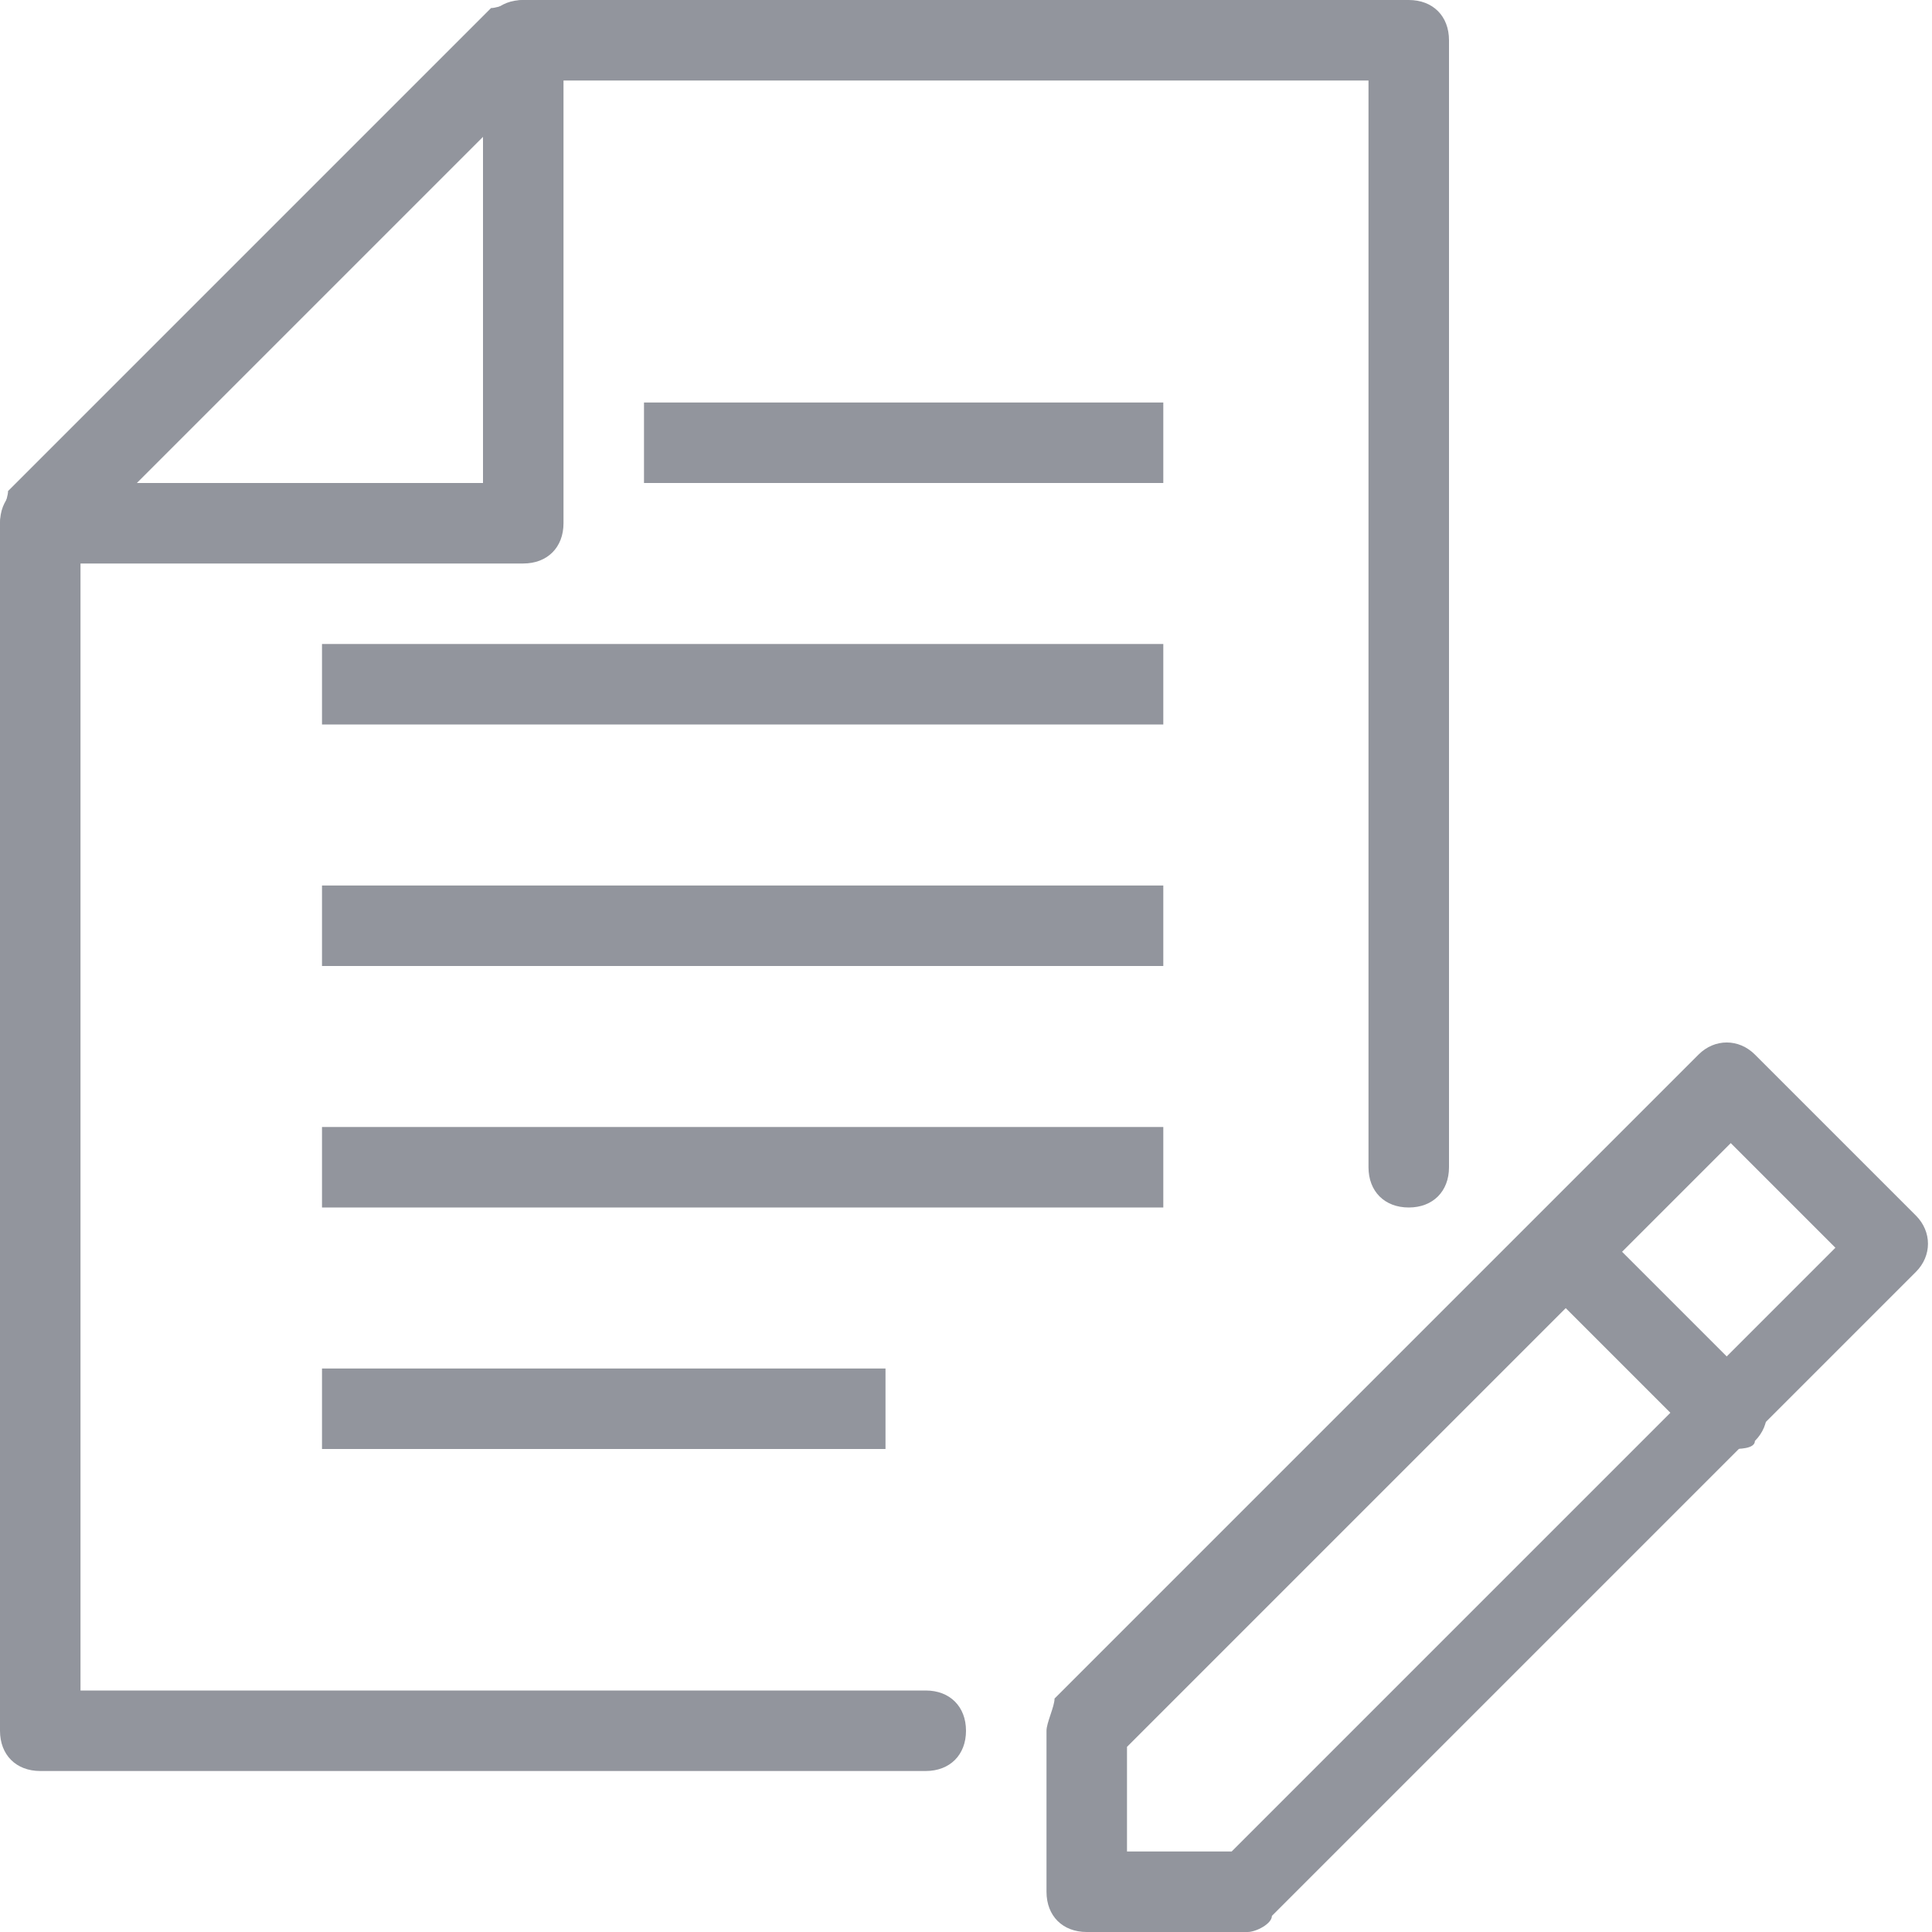 <?xml version="1.0" encoding="UTF-8"?>
<svg width="24px" height="24px" viewBox="0 0 24 24" version="1.1" xmlns="http://www.w3.org/2000/svg" xmlns:xlink="http://www.w3.org/1999/xlink">
    <!-- Generator: Sketch 42 (36781) - http://www.bohemiancoding.com/sketch -->
    <title>edit doc 2</title>
    <desc>Created with Sketch.</desc>
    <defs></defs>
    <g id="Page-1" stroke="none" stroke-width="1" fill="none" fill-rule="evenodd">
        <g id="Cart---Step-1" transform="translate(-630, -156)" fill="#92959D">
            <g id="step" transform="translate(0, 110)">
                <g id="Group-7" transform="translate(527, 17)">
                    <g id="edit-doc-2" transform="translate(103, 29)">
                        <g id="Layer_1">
                            <path d="M11.5,22 L0.5,22 C0.2,22 0,21.8 0,21.5 L0,6.5 C0,6.4 0.1,6.2 0.1,6.1 L6.1,0.1 C6.2,0.1 6.4,0 6.5,0 L17.5,0 C17.8,0 18,0.2 18,0.5 L18,14.5 C18,14.8 17.8,15 17.5,15 C17.2,15 17,14.8 17,14.5 L17,1 L6.7,1 L1,6.7 L1,21 L11.5,21 C11.8,21 12,21.2 12,21.5 C12,21.8 11.8,22 11.5,22 Z" id="Shape" fill-rule="nonzero"></path>
                            <path d="M6.5,7 L0.5,7 C0.2,7 0,6.8 0,6.5 C0,6.2 0.2,6 0.5,6 L6,6 L6,0.5 C6,0.2 6.2,0 6.5,0 C6.8,0 7,0.2 7,0.5 L7,6.5 C7,6.8 6.8,7 6.5,7 Z" id="Shape" fill-rule="nonzero"></path>
                            <path d="M15.5,24 L13.5,24 C13.2,24 13,23.8 13,23.5 L13,21.5 C13,21.4 13.1,21.2 13.1,21.1 L21.1,13.1 C21.3,12.9 21.6,12.9 21.8,13.1 L23.8,15.1 C24,15.3 24,15.6 23.8,15.8 L15.8,23.8 C15.8,23.9 15.6,24 15.5,24 Z M14,23 L15.3,23 L22.8,15.5 L21.5,14.2 L14,21.7 L14,23 Z" id="Shape" fill-rule="nonzero"></path>
                            <path d="M21.5,18 C21.4,18 21.2,18 21.1,17.9 L19.1,15.9 C18.9,15.7 18.9,15.4 19.1,15.2 C19.3,15 19.6,15 19.8,15.2 L21.8,17.2 C22,17.4 22,17.7 21.8,17.9 C21.8,18 21.6,18 21.5,18 Z" id="Shape" fill-rule="nonzero"></path>
                            <rect id="Rectangle-3" x="4" y="17" width="7" height="1"></rect>
                            <rect id="Rectangle-3-Copy" x="4" y="14" width="10.451" height="1"></rect>
                            <rect id="Rectangle-3-Copy-2" x="4" y="11" width="10.451" height="1"></rect>
                            <rect id="Rectangle-3-Copy-3" x="4" y="8" width="10.451" height="1"></rect>
                            <rect id="Rectangle-3-Copy-4" x="8" y="5" width="6.451" height="1"></rect>
                        </g>
                    </g>
                </g>
            </g>
        </g>
    </g>
</svg>